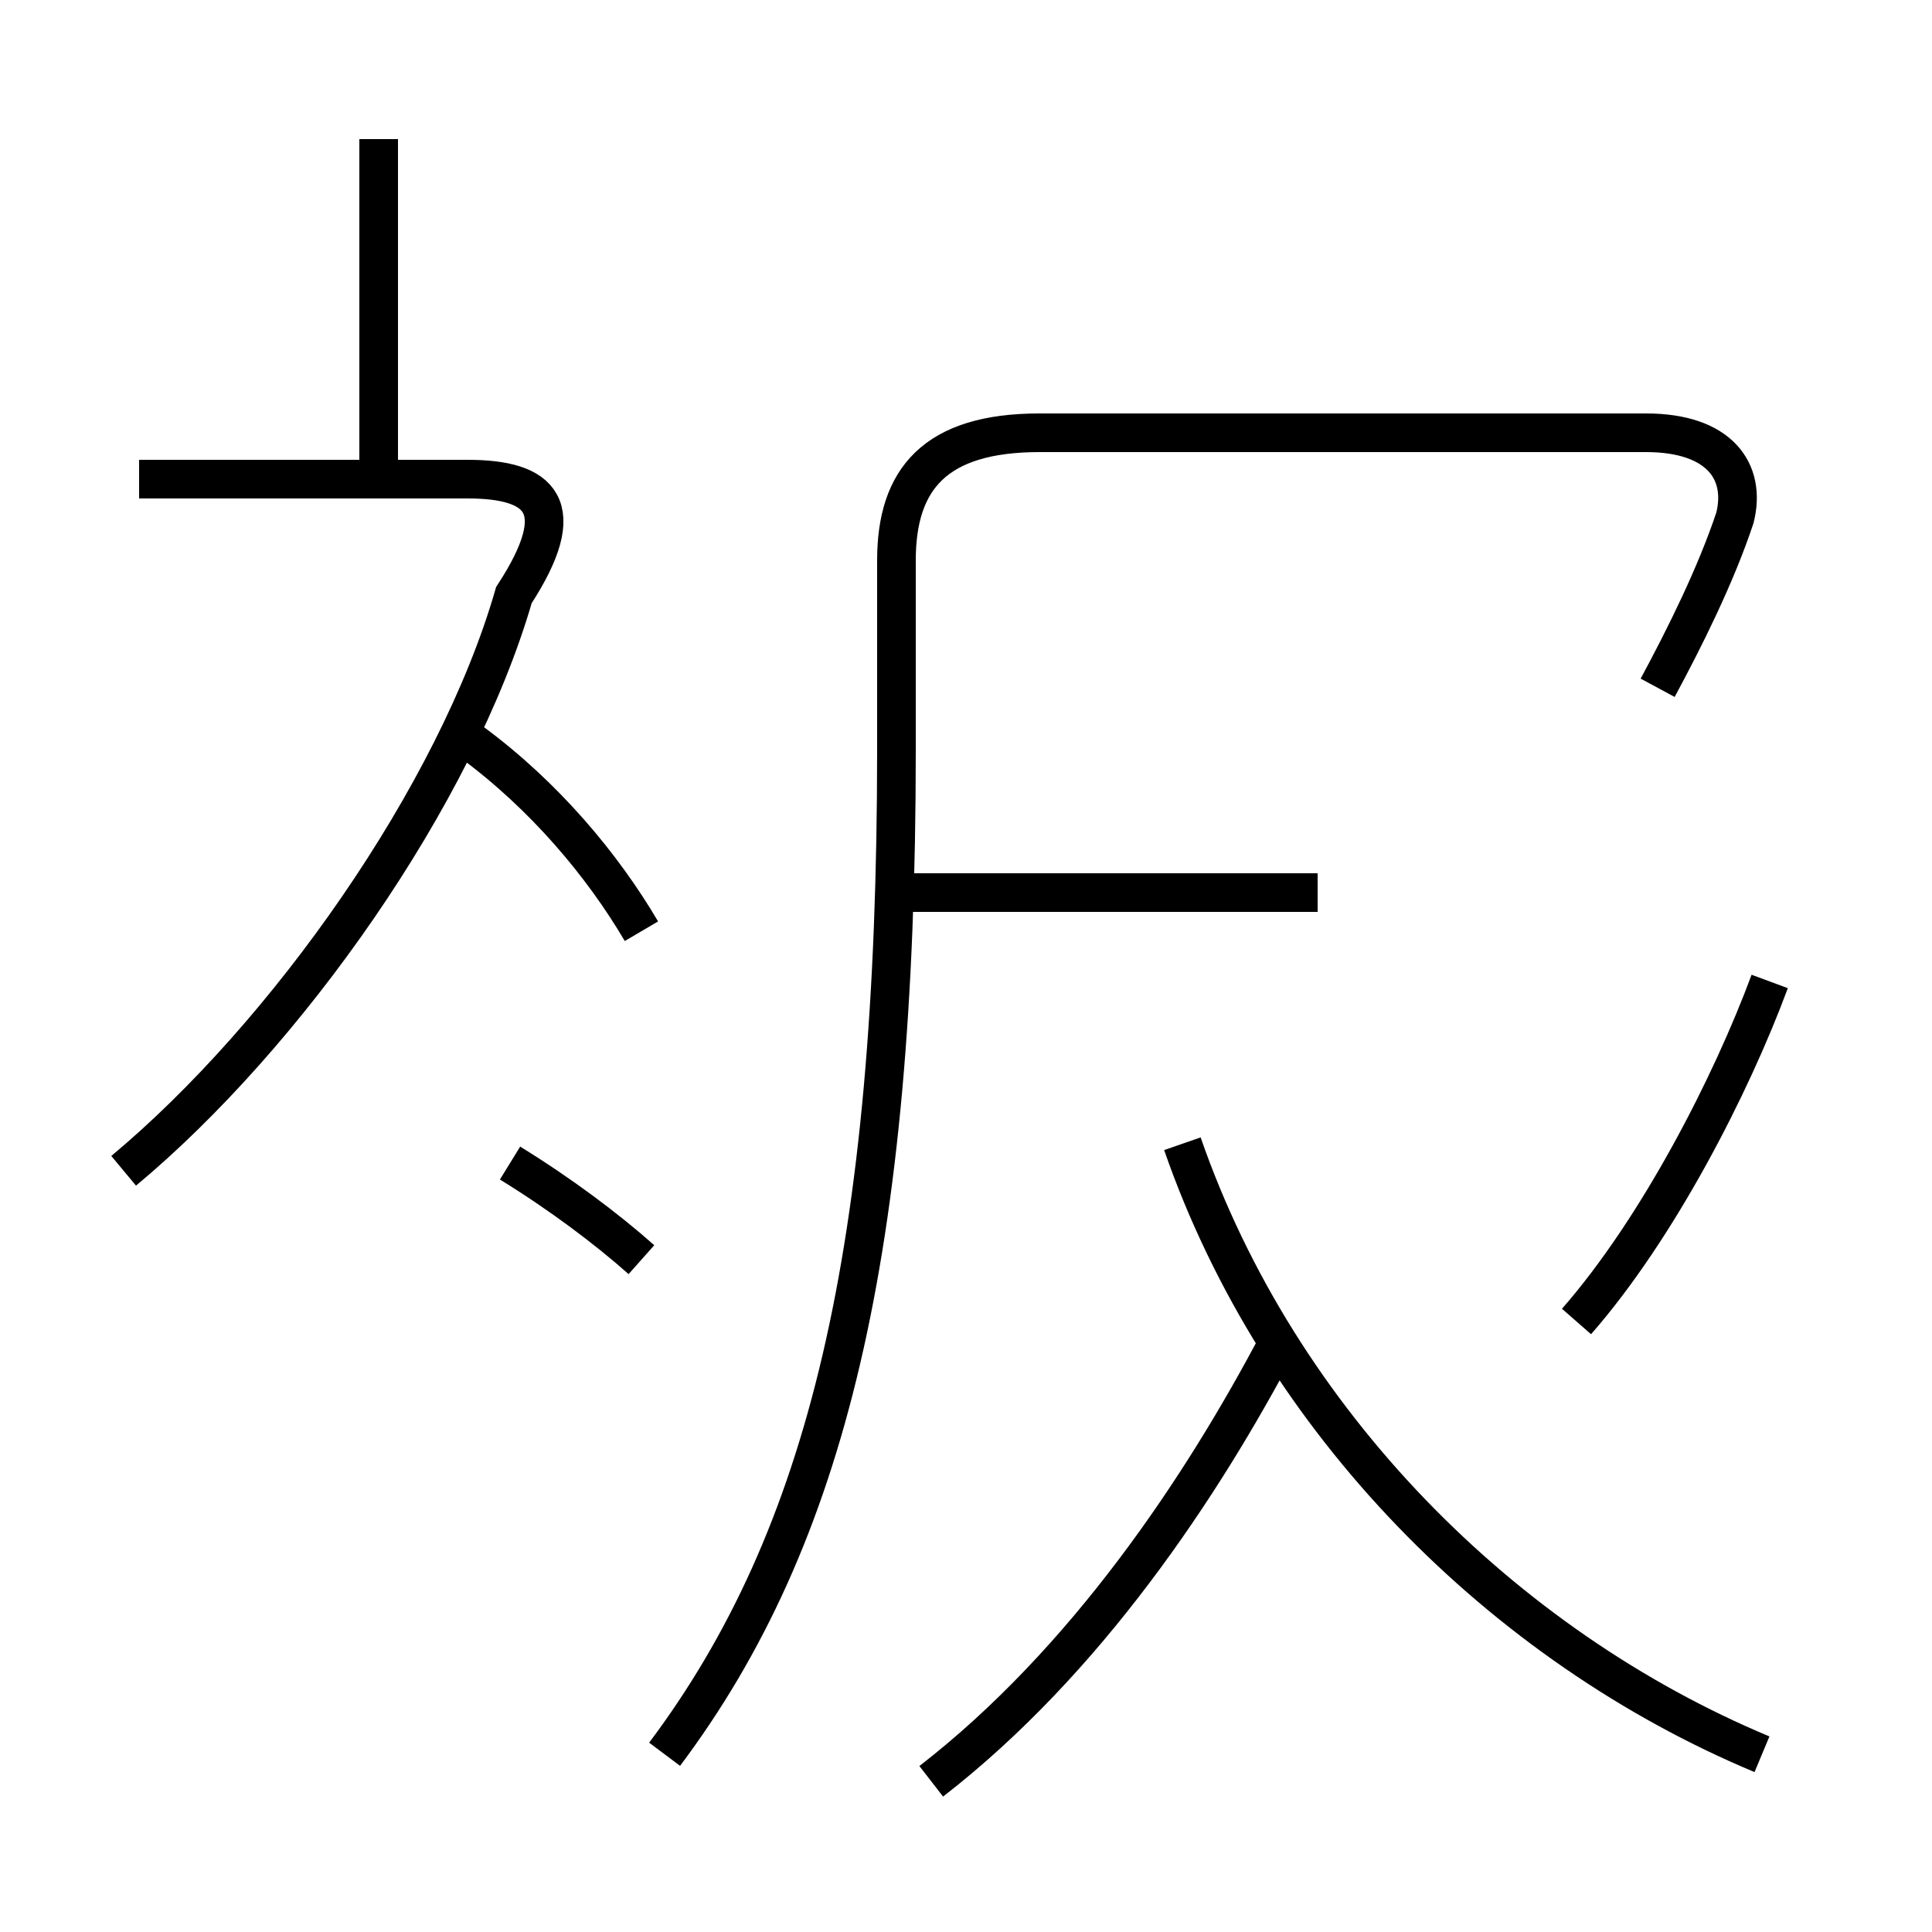<?xml version='1.0' encoding='utf8'?>
<svg viewBox="0.0 -44.0 50.0 50.0" version="1.1" xmlns="http://www.w3.org/2000/svg">
<rect x="0.0" y="-44.0" width="50.0" height="50.0" fill="#808080" stroke="none"/>
<rect x="-1000" y="-1000" width="2000" height="2000" stroke="white" fill="white"/>
<g style="fill:none; stroke:#000000;  stroke-width:1">
<path d="M 9.8 31.6 L 9.8 40.4 M 3.2 13.7 C 7.4 17.2 11.8 23.4 13.3 28.6 C 14.8 30.9 14.0 31.6 12.1 31.6 L 3.6 31.6 M 16.6 11.4 C 15.7 12.2 14.5 13.1 13.2 13.9 M 16.6 19.9 C 15.6 21.6 14.1 23.4 12.2 24.8 M 24.1 -2.1 C 28.1 1.0 31.1 5.5 33.1 9.3 M 42.9 26.2 C 43.6 27.5 44.4 29.1 44.9 30.6 C 45.2 31.8 44.5 32.8 42.6 32.8 L 26.9 32.8 C 24.2 32.8 23.2 31.6 23.2 29.5 L 23.2 24.6 C 23.2 11.6 21.4 4.2 17.2 -1.4 M 45.6 -1.4 C 38.9 1.4 33.1 7.2 30.6 14.4 M 34.1 20.9 L 23.6 20.9 M 45.8 18.6 C 44.8 15.9 42.9 12.2 40.8 9.8" transform="scale(1, -1)" />
</g>
</svg>